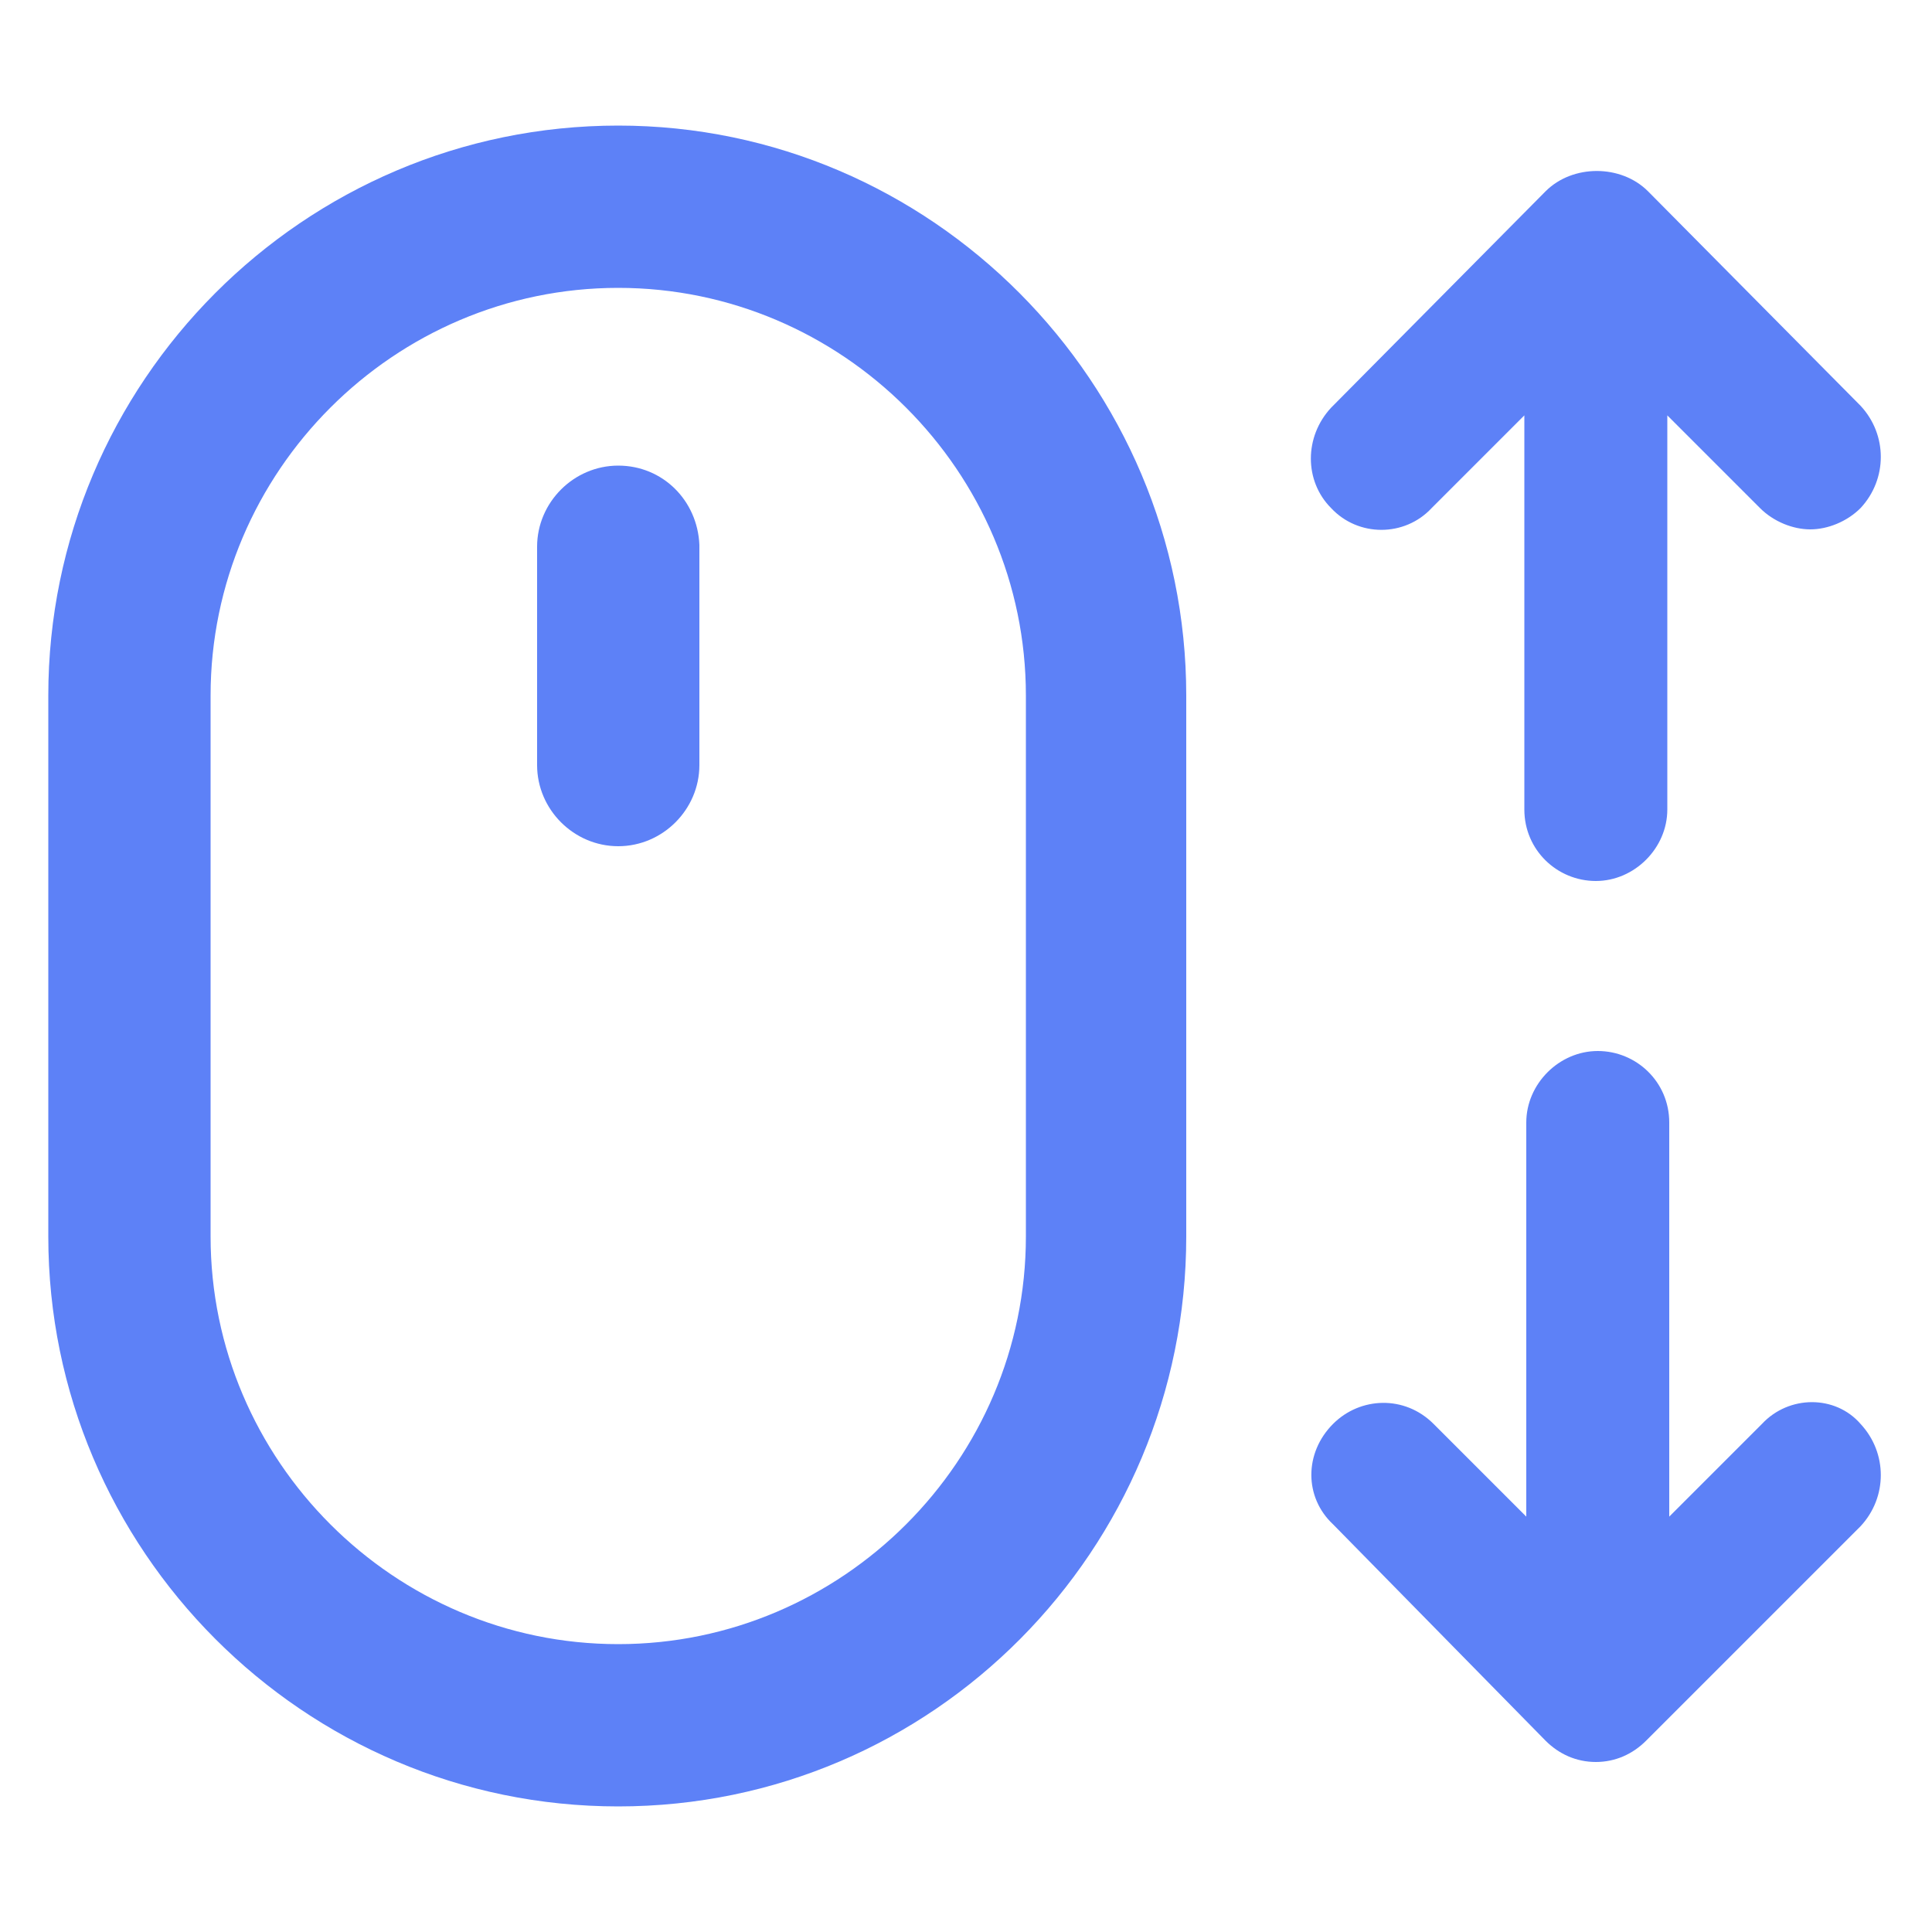 <svg viewBox="0 0 100 100" fill="none" xmlns="http://www.w3.org/2000/svg">
<g clip-path="url(#clip0_187_14960)">
<path d="M32 6.5C15.7 6.5 2.5 19.8 2.5 36V64C2.5 80.2 15.7 93.5 32 93.5C48.3 93.5 61.4 80.2 61.4 64V36C61.4 19.8 48.2 6.5 32 6.5ZM53.1 64C53.1 75.6 43.6 85.1 32 85.1C20.4 85.1 10.9 75.6 10.9 64V36C10.9 24.4 20.4 14.9 32 14.9C43.6 14.9 53.1 24.4 53.1 36V64Z" fill="#5D81F7"/>
<path d="M32 24.1C29.7 24.1 27.8 26 27.8 28.3V39.6C27.8 41.9 29.7 43.8 32 43.8C34.3 43.8 36.2 41.9 36.2 39.6V28.2C36.1 25.9 34.3 24.1 32 24.1Z" fill="#5D81F7"/>
<path d="M91.2 73.7L86.4 78.5V58.1C86.4 56 84.7 54.4 82.7 54.4C80.7 54.4 79 56.1 79 58.1V78.5L74.2 73.7C72.7 72.2 70.4 72.3 69 73.7C67.5 75.2 67.5 77.5 69 78.9L80 90.1C80.7 90.8 81.6 91.2 82.6 91.2C83.6 91.2 84.5 90.8 85.2 90.1L96.3 79C97.7 77.5 97.7 75.2 96.3 73.7C95 72.2 92.6 72.2 91.2 73.7Z" fill="#5D81F7"/>
<path d="M74.1 26.3L78.9 21.5V41.9C78.9 44 80.6 45.6 82.6 45.6C84.6 45.6 86.3 43.9 86.3 41.9V21.5L91.1 26.3C91.8 27 92.8 27.4 93.7 27.4C94.6 27.4 95.6 27 96.3 26.3C97.7 24.8 97.7 22.5 96.3 21L85.3 9.9C83.9 8.5 81.4 8.5 80 9.9L68.9 21.1C67.5 22.6 67.5 24.9 68.9 26.3C70.3 27.8 72.7 27.8 74.1 26.3Z" fill="#5D81F7"/>
</g>
<defs>
<clipPath id="clip0_187_14960">
<rect width="100" height="100" fill="white"/>
</clipPath>
</defs>
</svg>
